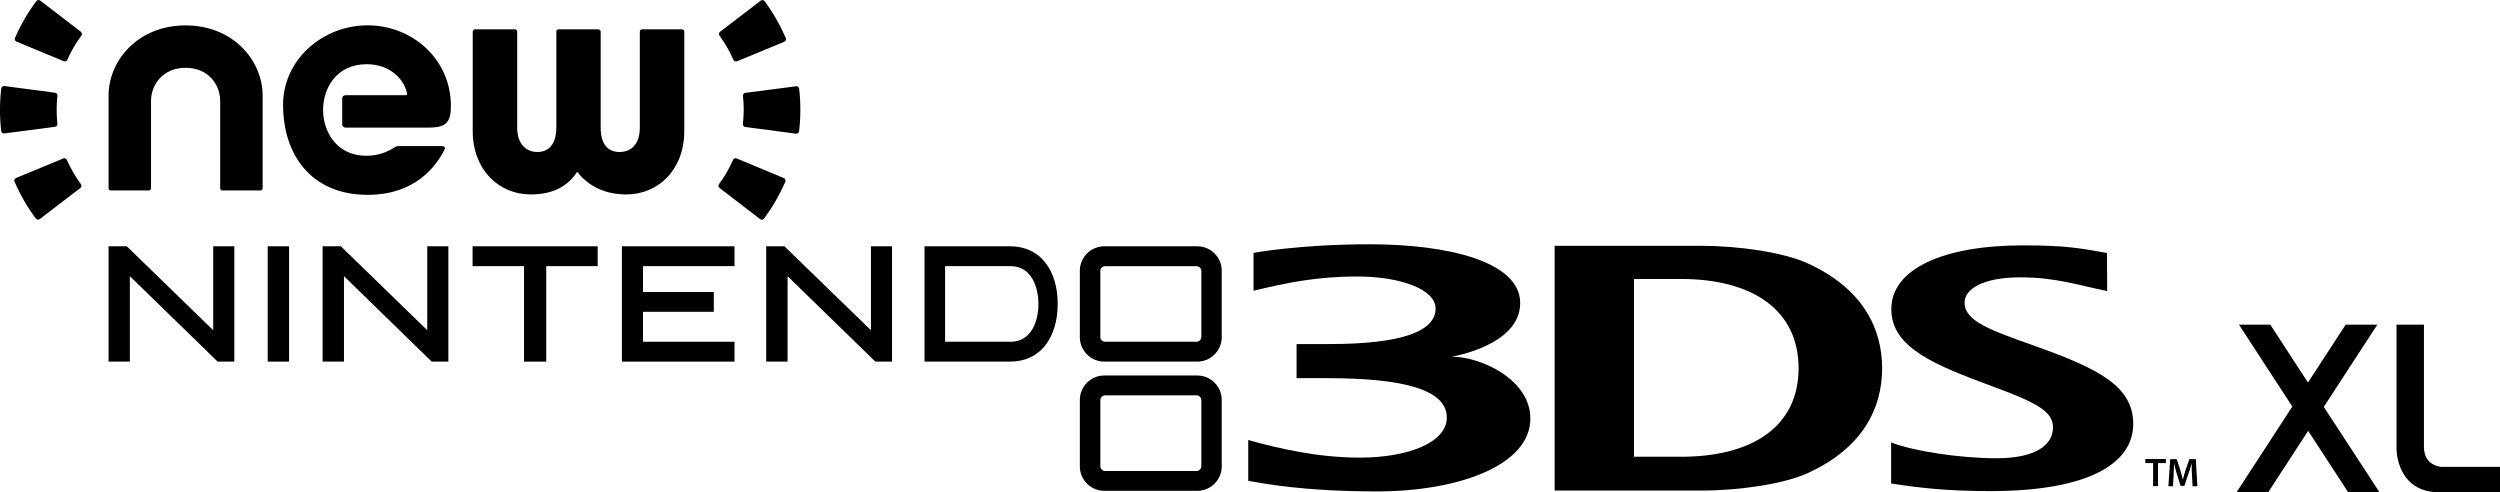 <?xml version="1.0" encoding="utf-8"?>
<!-- Generator: Adobe Illustrator 25.4.1, SVG Export Plug-In . SVG Version: 6.00 Build 0)  -->
<svg version="1.1" id="Layer_1" xmlns="http://www.w3.org/2000/svg" xmlns:xlink="http://www.w3.org/1999/xlink" x="0px" y="0px"
	 viewBox="0 0 3839 756" style="enable-background:new 0 0 3839 756;" xml:space="preserve">
<style type="text/css">
	.st0{fill:#929497;}
	.st1{fill:#CE181E;}
	.st2{fill:#A0C90C;}
	.st3{fill:#E20123;}
	.st4{fill:#02A7E0;}
	.st5{fill:#F5AB00;}
	.st6{fill:#F02590;}
	.st7{fill:#049B81;}
	.st8{fill:#FFFFFF;}
</style>
<g>
	<polygon points="3654,756 3568.4,624.8 3650.6,498.6 3602,498.6 3544.1,587.4 3486.3,498.6 3438.2,498.6 3520.1,624.3 3434.4,756 
		3483,756 3544.4,661.6 3605.9,756 	"/>
	<path d="M3680.1,498.6V690c0,0-0.2,66,66,66h92.9v-39.1h-89.7c0,0-27.1-0.9-27.1-30.6V498.6H3680.1"/>
	<path d="M1838.6,576.6h-142.9c-20.7,0-37.5,16.9-37.5,37.6v102c0,20.6,16.8,37.5,37.5,37.5h142.9c20.7,0,37.5-17,37.5-37.5v-102
		C1876.1,593.5,1859.3,576.6,1838.6,576.6 M1844.7,715.9c0,4.1-3.3,7.4-7.4,7.4H1697c-4.1,0-7.3-3.3-7.3-7.4V614.4
		c0-4,3.2-7.3,7.3-7.3h140.4c4,0,7.4,3.3,7.4,7.3V715.9z"/>
	<polygon points="199.4,424.1 199.4,555.3 166.7,555.3 166.7,378.2 194.7,378.2 327.4,507.1 327.4,378.2 353.7,378.2 359.8,378.2 
		359.8,555.3 334.2,555.3 	"/>
	<polygon points="528.2,424.1 528.2,555.3 495.4,555.3 495.4,378.2 523.4,378.2 656.1,507.1 656.1,378.2 682.4,378.2 688.5,378.2 
		688.5,555.3 662.9,555.3 	"/>
	<polygon points="1209.4,424.1 1209.4,555.3 1176.6,555.3 1176.6,378.2 1204.6,378.2 1337.4,507.1 1337.4,378.2 1363.6,378.2 
		1369.8,378.2 1369.8,555.3 1344.2,555.3 	"/>
	<polygon points="437.9,378.2 443.9,378.2 443.9,555.3 411.1,555.3 411.1,378.2 	"/>
	<polygon points="911.8,378.2 917.8,378.2 917.8,408.7 838.8,408.7 838.8,555.3 804.7,555.3 804.7,408.7 725.7,408.7 725.7,378.2 	
		"/>
	<polygon points="1121.8,378.2 1127.9,378.2 1127.9,408.7 987.4,408.7 987.4,448.4 1096.1,448.4 1096.1,478.8 987.4,478.8 
		987.4,524.8 1127.9,524.8 1127.9,555.3 955,555.3 955,378.2 	"/>
	<path d="M1605.8,404.1c-12.8-16.9-31.8-25.9-54.7-25.9h-131.4v177.1h131.4c22.9,0,41.9-9,54.7-25.9c12-15.7,18.4-37.4,18.4-62.8
		C1624.2,441.5,1617.8,419.7,1605.8,404.1 M1552,524.8h-100.7V408.7h0.9h99.7c31.5,0,42.7,31.3,42.7,58
		C1594.7,493.5,1583.5,524.8,1552,524.8"/>
	<path d="M1838.6,378.2h-142.9c-20.7,0-37.5,16.9-37.5,37.6v102c0,20.6,16.8,37.5,37.5,37.5h142.9c20.7,0,37.5-17,37.5-37.5v-102
		C1876.1,395.1,1859.3,378.2,1838.6,378.2 M1844.7,517.5c0,4-3.3,7.3-7.4,7.3H1697c-4.1,0-7.3-3.3-7.3-7.3V416c0-4,3.2-7.2,7.3-7.2
		h140.4c4,0,7.4,3.3,7.4,7.2V517.5z"/>
	<path d="M2904,679.4c34.1,13.4,105.8,24.3,161.8,24.3c61.3,0,86.8-21,86.8-47.4c0-23.8-23.7-37.6-91.4-62.4
		c-90.5-33.5-156.9-59.9-156.9-119.3c0-61.6,79.9-97.8,201.8-97.8c65.3,0,87.8,4.2,129.4,11.7l0.3,58.4c-40.8-7.8-76.9-21-133.1-21
		c-60.2,0-85.9,19.1-85.9,38.8c0,28.6,39.6,42.2,108.9,66.9c96.4,34.5,150.1,61.2,150.1,119.4c0,59.9-67.2,103.1-218.8,103.1
		c-62.3,0-105.2-4.1-153-11.7V679.4z"/>
	<path d="M2775,726.9c-35.7,16.1-103.2,26.4-162.2,26.4h-225.5V377.5h225.5c59,0,126.5,10.4,162.2,26.5
		c86.8,39.2,115.2,101.9,115.2,161.4C2890.3,625,2862.1,687.6,2775,726.9 M2581.3,428.4h-72.2v273h72.2
		c110.8,0,180.6-47.3,180.6-136C2761.9,476.8,2692.1,428.4,2581.3,428.4"/>
	<path d="M2229.2,547.7c0,0,105.2-16.8,105.2-82.3c0-64.1-112-90.3-231.2-90.3c-107.5,0-178.3,13.2-178.3,13.2v58.2
		c48.8-11.8,95.5-21.9,159.2-21.9c68.3,0,120.4,20.4,120.4,49.2c0,34.7-51.5,54.5-162.5,54.5h-51v52.4h47.4
		c116.8,0,183.3,17.6,183.3,60.5c0,38.3-59.4,61.5-133.4,61.5c-64.6,0-123.6-13.7-171.5-27v62.7c23,3.9,84.1,16.2,197.7,16.2
		c126,0,235.5-40.5,235.5-111.9C2350.1,582.8,2274.2,547.7,2229.2,547.7"/>
	<polygon points="3306.3,711.1 3294.4,711.1 3294.4,704.8 3325.9,704.8 3325.9,711.1 3313.9,711.1 3313.9,746.5 3306.3,746.5 	"/>
	<path d="M3366,729.5c-0.3-5.4-0.6-11.9-0.5-17.5h-0.2c-1.3,5.1-3.1,10.7-4.9,16l-6.1,18.1h-5.8l-5.6-17.8c-1.6-5.3-3.1-11-4.2-16.2
		h-0.2c-0.2,5.4-0.4,12.1-0.7,17.8l-0.9,16.8h-7.1l2.8-41.7h10l5.4,16.7c1.5,4.9,2.8,9.8,3.9,14.5h0.2c1.1-4.5,2.5-9.6,4.1-14.5
		l5.8-16.7h9.9l2.4,41.7h-7.4L3366,729.5z"/>
	<path d="M84.6,142.4L6.7,132.1c-2.3-0.3-4.5,1.4-4.8,3.7c-2.5,21.7-2.6,43.7-0.1,65.4c0.3,2.4,2.4,4,4.8,3.7l77.9-10.2
		c2.3-0.3,3.9-2.4,3.6-4.7c-1.5-14.3-1.5-28.7,0.1-43C88.5,144.8,86.9,142.7,84.6,142.4"/>
	<path d="M124.1,48.7L61.8,0.9c-1.9-1.4-4.6-1.1-6,0.8C42.7,19.3,31.7,38.3,23,58.3c-0.9,2.2,0.1,4.7,2.3,5.6L97.9,94
		c2.1,0.9,4.6-0.1,5.5-2.2c5.8-13.2,13-25.6,21.6-37.2C126.3,52.8,125.9,50.2,124.1,48.7"/>
	<path d="M97.2,243.3l-72.6,30c-2.1,0.9-3.2,3.4-2.3,5.6C31,299,41.9,318,55,335.6c1.4,1.9,4.1,2.2,6,0.8l62.4-47.7
		c1.8-1.4,2.2-4,0.8-5.9c-8.5-11.6-15.7-24.1-21.5-37.2C101.8,243.4,99.3,242.4,97.2,243.3"/>
	<path d="M678,224.3h-64.4c-4,0-6.3,0.9-7.4,1.6c-0.3,0.2-0.5,0.4-0.8,0.6c0,0-0.1,0.1-0.1,0.1c-10,6.6-24.1,12.6-42.4,12.6
		c-48.6,0-66.8-40.2-66.8-70.3c0-32.1,19.4-70.3,67.1-70.3c34.6,0,55.9,21.5,61.4,42.8c0.6,2.4,1.2,4.8-1.3,4.8h-92.9
		c-2.7,0-4.9,2.2-4.9,4.8v40c0,2.7,2.2,4.9,4.9,4.9h128.4c26.5,0,33.6-8.3,33.6-33.2c0-72.2-59.5-123.8-128.1-123.8
		c-68.6,0-129.6,52.5-129.6,122c0,76.3,42.8,138.3,129.9,138.3c72.5,0,104.8-43.2,118.1-69.6C683.2,228.1,684.5,224.3,678,224.3"/>
	<path d="M170.2,292.5c-1.9,0-3.5-1.6-3.5-3.5V146.9C166.7,92.9,211.8,39,285,39c73.2,0,118.3,54,118.3,107.9V289
		c0,1.9-1.6,3.5-3.5,3.5h-58.2c-1.9,0-3.5-1.6-3.5-3.5V155.1c0-25.5-18.5-51-53.1-51c-34.6,0-53.1,25.6-53.1,51V289
		c0,1.9-1.6,3.5-3.5,3.5H170.2z"/>
	<path d="M918.9,45.1c1.9,0,3.5,1.6,3.5,3.5V196c0,25.4,11.1,37.4,29,37.4c17.9,0,31.1-12,31.1-37.4V48.5c0-1.9,1.5-3.5,3.5-3.5
		h61.3c1.9,0,3.5,1.6,3.5,3.5v152.4c0,60.1-40.2,97.7-89.1,97.7c-20.7,0-52.5-5.3-75.4-34.8c-18.8,29.5-49.3,34.8-71.3,34.8
		c-48.9,0-89.1-37.6-89.1-97.7V48.5c0-1.9,1.6-3.5,3.5-3.5h61.3c1.9,0,3.5,1.6,3.5,3.5V196c0,25.4,13.9,37.4,31.1,37.4
		c17.2,0,29-12,29-37.4V48.5c0-1.9,1.6-3.5,3.5-3.5H918.9z"/>
	<path d="M1144.4,195l77.9,10.3c2.3,0.3,4.5-1.3,4.8-3.7c2.5-21.7,2.6-43.7,0.1-65.4c-0.3-2.3-2.4-4-4.8-3.7l-77.9,10.1
		c-2.3,0.3-3.9,2.4-3.6,4.7c1.6,14.3,1.5,28.7-0.1,43C1140.6,192.6,1142.1,194.7,1144.4,195"/>
	<path d="M1104.9,288.6l62.3,47.9c1.9,1.4,4.6,1.1,6-0.8c13.1-17.6,24-36.5,32.8-56.6c0.9-2.1-0.1-4.7-2.3-5.6l-72.5-30.2
		c-2.1-0.9-4.6,0.1-5.5,2.2c-5.8,13.2-13,25.6-21.6,37.2C1102.8,284.6,1103.1,287.2,1104.9,288.6"/>
	<path d="M1131.8,94.1l72.6-30c2.2-0.9,3.2-3.4,2.3-5.6c-8.7-20.1-19.6-39.1-32.6-56.7c-1.4-1.9-4.1-2.2-6-0.8l-62.4,47.8
		c-1.8,1.4-2.2,4-0.8,5.9c8.4,11.6,15.6,24.1,21.4,37.3C1127.3,94,1129.7,95,1131.8,94.1"/>
</g>
</svg>
